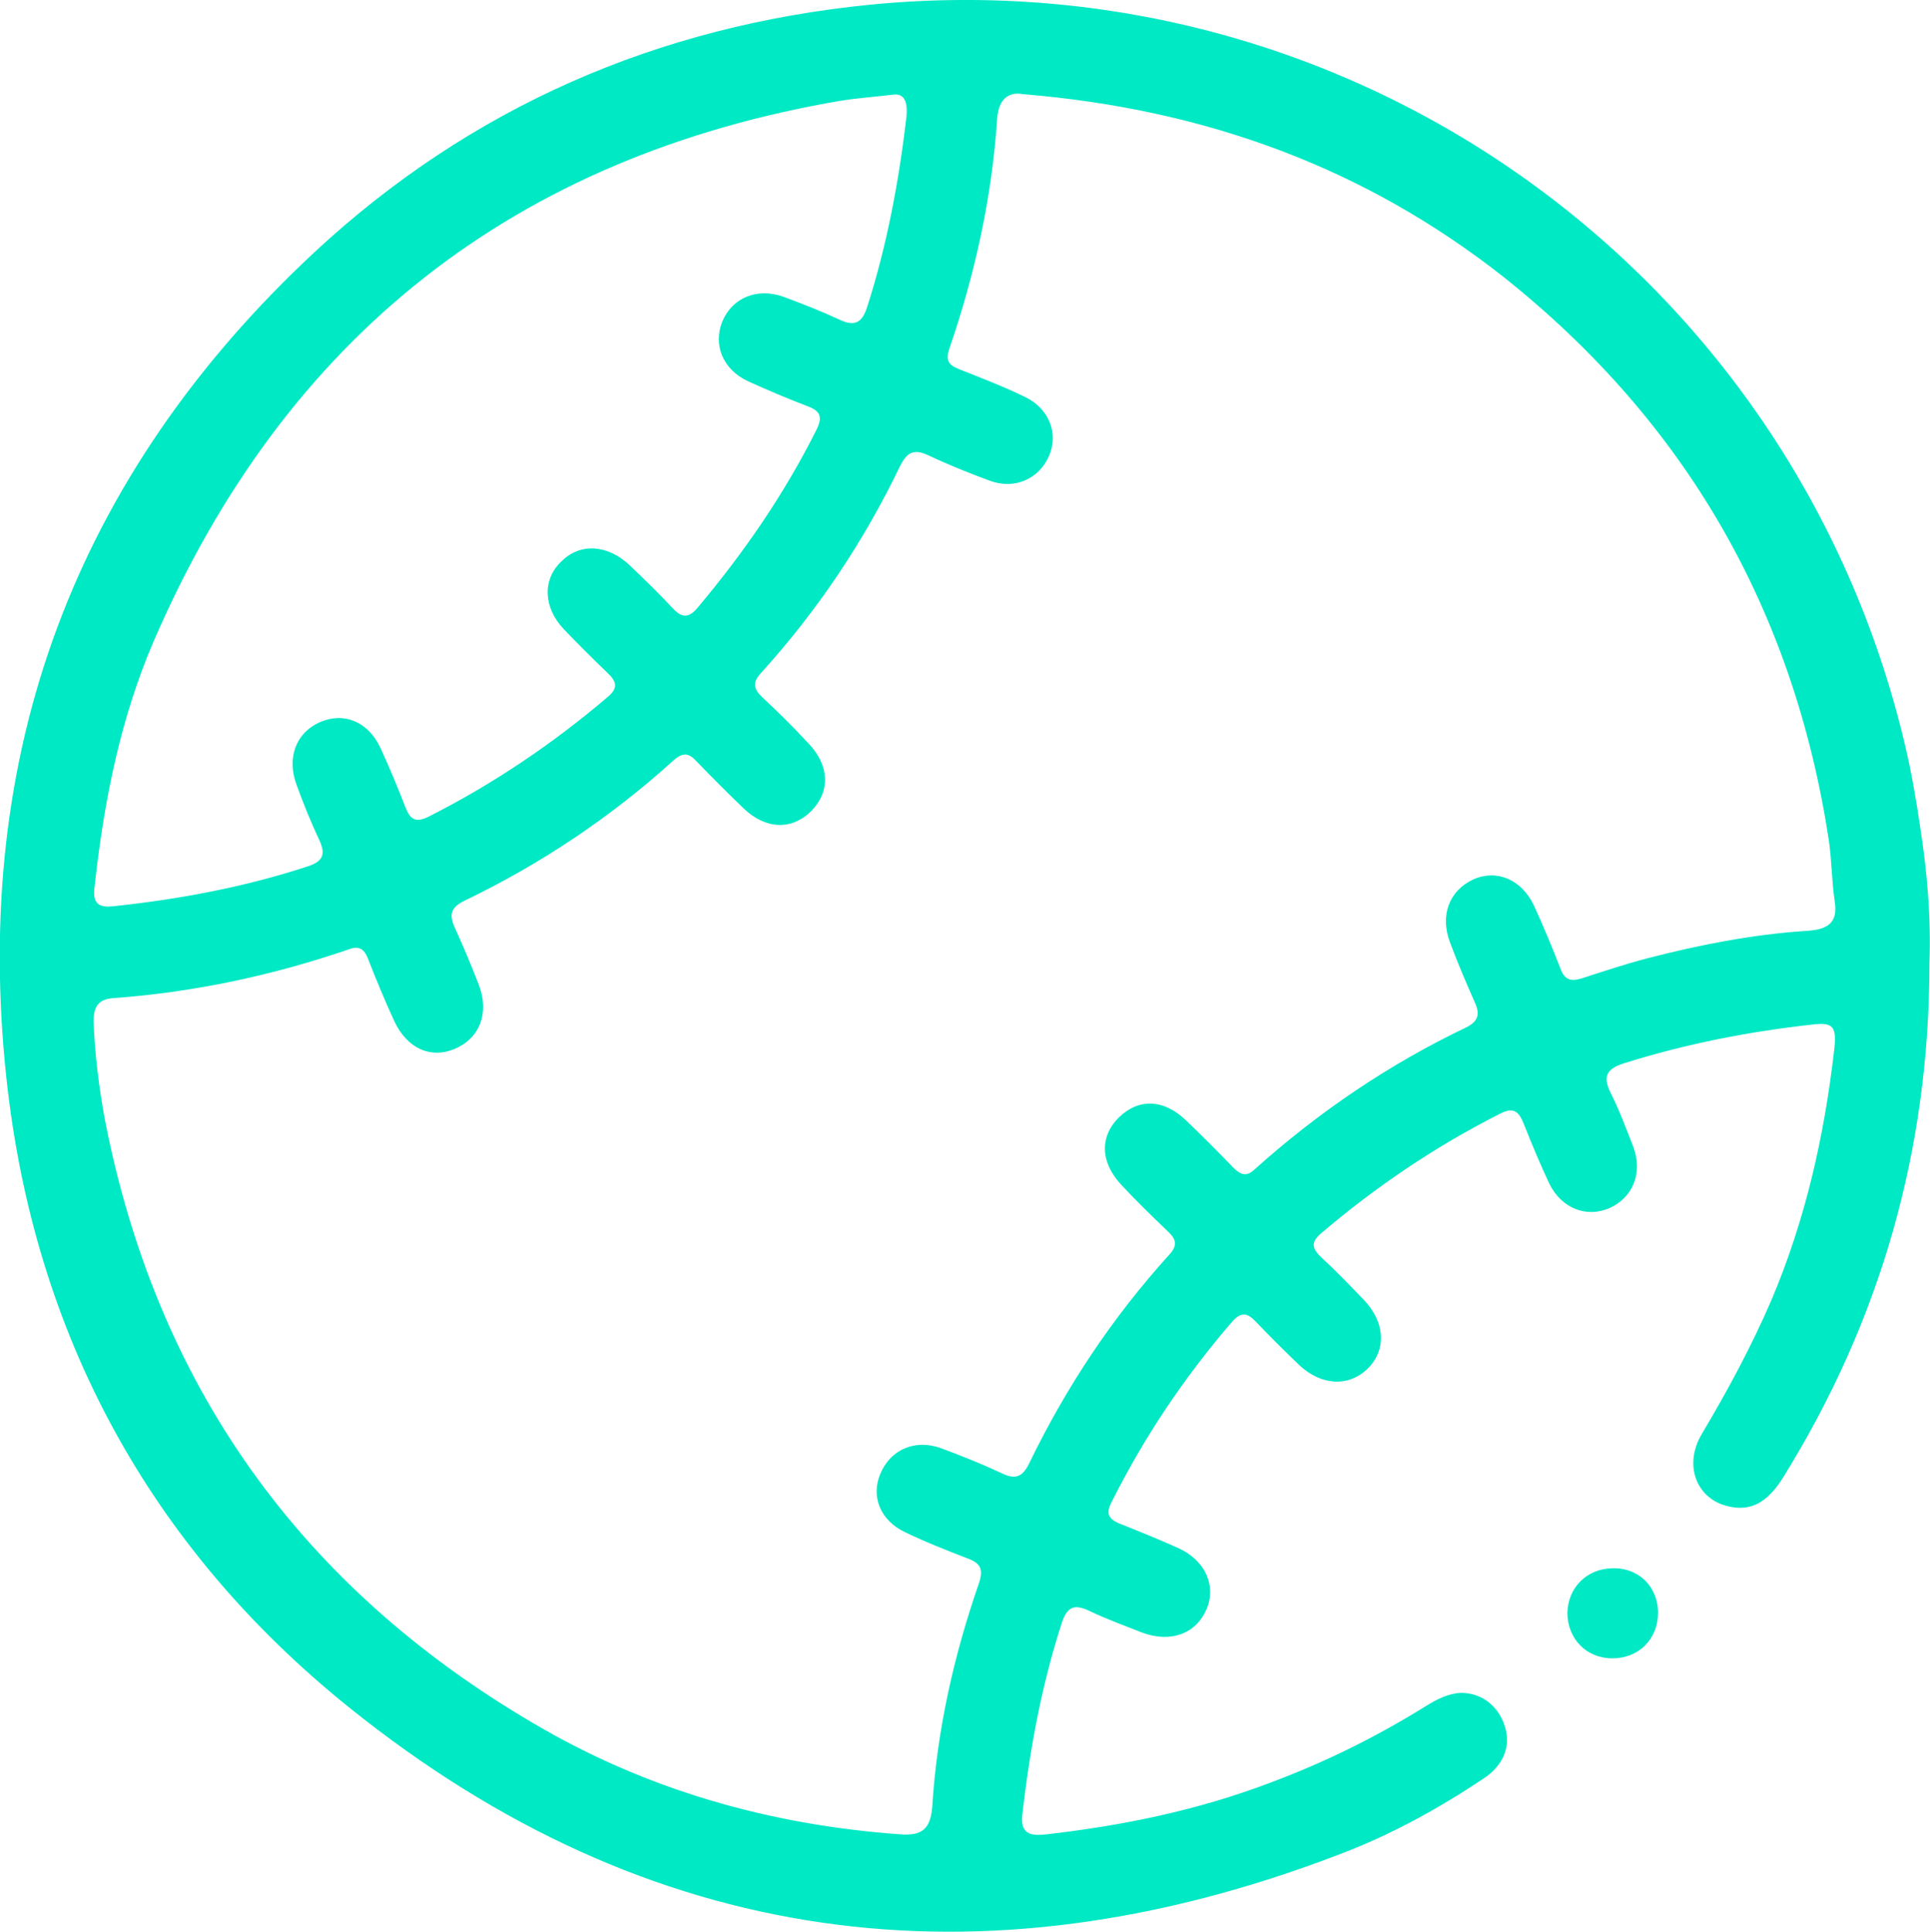 <?xml version="1.0" encoding="utf-8"?>
<!-- Generator: Adobe Illustrator 25.4.1, SVG Export Plug-In . SVG Version: 6.00 Build 0)  -->
<svg version="1.1" id="Capa_1" xmlns="http://www.w3.org/2000/svg" xmlns:xlink="http://www.w3.org/1999/xlink" x="0px" y="0px"
	 viewBox="0 0 330 330.4" style="enable-background:new 0 0 330 330.4;" xml:space="preserve">
<style type="text/css">
	.st0{fill:#00E9C5;}
</style>
<g>
	<path class="st0" d="M329.9,164.8c0,31.7-8.3,61-25.1,88c-2.1,3.3-4.7,5.7-8.8,4.9c-5.8-1-8.3-7-5-12.5c4.4-7.4,8.5-15,11.9-22.9
		c5.8-13.7,9-27.9,10.7-42.6c0.5-4.1-0.1-4.9-3.6-4.5c-10.9,1.2-21.7,3.3-32.2,6.6c-2.9,0.9-3.9,2.1-2.4,5.1s2.7,6.2,3.9,9.3
		c1.6,4.4-0.1,8.6-4.1,10.4c-3.9,1.7-8.2,0.1-10.3-4.2c-1.6-3.4-3-6.8-4.4-10.3c-0.8-2-1.7-2.8-3.9-1.7
		c-11.1,5.6-21.3,12.5-30.7,20.5c-1.9,1.6-1.5,2.7,0.1,4.2c2.5,2.3,4.8,4.7,7.1,7.1c3.8,3.9,4,8.7,0.7,11.9
		c-3.2,3.1-7.9,2.9-11.7-0.7c-2.5-2.4-5-4.9-7.4-7.4c-1.4-1.5-2.5-1.7-4,0c-8.2,9.5-15.1,19.8-20.7,31c-0.9,1.8-0.5,2.7,1.3,3.5
		c3.5,1.4,7,2.8,10.3,4.3c4.5,2.1,6.4,6.4,4.7,10.4c-1.8,4.2-6.1,5.8-11,4c-3-1.2-6.1-2.3-9-3.7c-2.5-1.2-3.8-0.8-4.7,1.9
		c-3.5,10.7-5.5,21.7-6.8,32.9c-0.4,3.4,1.5,3.7,4.1,3.4c13.1-1.5,25.8-4.1,38.2-8.8c9.4-3.5,18.3-7.9,26.8-13.2
		c1.8-1.1,3.7-2.1,5.9-2.2c3.5,0,6.4,2.2,7.5,5.7c1.1,3.4-0.2,6.7-3.7,9c-7.8,5.2-16,9.7-24.8,13c-61.1,23.4-118,15.9-169.1-25.2
		C25.5,264.5,5.8,228,1.1,184.4c-6-55.6,11.7-103.1,52.7-141.3c26.7-24.8,58.7-38.7,95-42.3c82.5-8.1,157.8,45.8,176.9,126.5
		c1.1,4.6,1.9,9.3,2.6,14C329.5,149,330.2,156.9,329.9,164.8z M174.9,16.1c-1.6-0.3-4.1,0-4.4,4.2c-0.9,13.5-3.8,26.6-8.2,39.4
		c-0.6,1.8-0.2,2.7,1.6,3.4c3.8,1.5,7.7,3,11.4,4.8c4.1,2,5.7,6.2,4.1,10c-1.7,4-5.9,5.9-10.2,4.3c-3.5-1.3-7-2.7-10.4-4.3
		c-2.5-1.2-3.7-0.6-4.9,1.8c-6.2,12.9-14.1,24.7-23.7,35.3c-1.6,1.7-1.4,2.8,0.2,4.3c2.7,2.5,5.4,5.2,7.9,7.9
		c3.5,3.7,3.7,8.1,0.5,11.4c-3.3,3.4-7.8,3.3-11.6-0.3c-2.8-2.7-5.5-5.4-8.2-8.2c-1.3-1.4-2.3-1.4-3.8-0.1
		c-10.8,9.8-22.8,17.8-35.9,24.1c-2.2,1.1-2.5,2.3-1.6,4.4c1.5,3.3,2.9,6.6,4.2,10c1.8,4.8,0.1,9.1-4.2,10.9
		c-4.1,1.7-8.1-0.1-10.3-4.8c-1.6-3.5-3.1-7.1-4.5-10.7c-0.6-1.5-1.4-2.2-3.1-1.6c-13.1,4.5-26.6,7.4-40.5,8.4
		c-2.5,0.2-3.3,1.5-3.3,3.9c0.2,5.6,0.9,11.2,1.9,16.7c8.8,45.5,33.4,80,73.3,103.4c19.3,11.4,40.4,17.4,62.8,19
		c3.8,0.3,5.1-1.1,5.4-4.7c0.8-13.1,3.7-25.9,8-38.3c0.8-2.4,0.2-3.4-2-4.2c-3.6-1.4-7.2-2.8-10.7-4.5c-4.2-2-5.8-6.1-4.2-9.9
		c1.7-4.2,6-6.1,10.5-4.4c3.5,1.3,7,2.7,10.4,4.3c2.3,1.1,3.5,0.5,4.6-1.8c6.3-13,14.2-24.9,23.9-35.6c1.5-1.6,1.2-2.7-0.2-4
		c-2.7-2.6-5.4-5.2-7.9-7.9c-3.7-3.9-3.8-8.3-0.5-11.6c3.4-3.3,7.7-3.2,11.6,0.6c2.7,2.6,5.3,5.2,7.9,7.9c1.2,1.2,2.2,1.8,3.7,0.4
		c10.9-9.8,23-18,36.2-24.3c2-1,2.4-2.2,1.5-4.2c-1.5-3.4-3-6.9-4.3-10.4c-1.7-4.6-0.1-8.8,4-10.7c4-1.8,8.3,0,10.4,4.5
		c1.6,3.5,3.1,7.1,4.5,10.7c0.7,2,1.8,2.3,3.7,1.7c3.7-1.2,7.3-2.4,11.1-3.4c8.9-2.3,18-4.1,27.2-4.7c3.2-0.2,5.6-1,4.9-5.1
		c-0.5-3.4-0.5-7-1-10.4c-6-39.4-24.5-71.6-55.7-96.4C233.6,28.9,206.5,18.7,174.9,16.1z M152.6,16.2c-3.5,0.4-6.1,0.6-8.7,1
		C88,26.7,48.8,57.6,26.3,109.6c-5.6,13-8.4,26.8-10,40.9c-0.2,2.1-1,4.9,2.9,4.5c11.4-1.2,22.7-3.3,33.6-6.9
		c2.3-0.8,2.9-1.9,1.9-4.2c-1.5-3.2-2.8-6.4-4-9.7c-1.7-4.6-0.1-8.9,4-10.7s8.3-0.1,10.4,4.5c1.5,3.3,2.9,6.6,4.2,10
		c0.8,2,1.6,2.8,3.9,1.7c11.1-5.6,21.3-12.5,30.7-20.5c1.9-1.6,1.5-2.7-0.1-4.2c-2.5-2.4-5-4.9-7.4-7.4c-3.5-3.7-3.7-8.5-0.4-11.6
		c3.2-3.2,7.9-2.9,11.7,0.7c2.5,2.4,5,4.8,7.4,7.4c1.6,1.7,2.8,1.5,4.2-0.2c7.9-9.4,14.8-19.4,20.3-30.4c1.2-2.4,0.5-3.3-1.7-4.1
		c-3.4-1.3-6.7-2.7-10-4.2c-4.3-2-6-6.2-4.4-10.2c1.7-4.1,6-5.9,10.6-4.2c3.2,1.2,6.3,2.4,9.3,3.8c2.7,1.3,4,0.7,4.9-2.2
		c3.4-10.6,5.4-21.5,6.7-32.5C155.2,17.3,154.6,15.9,152.6,16.2z"/>
	<path class="st0" d="M283.5,275.8c0,4.5-3.3,7.8-7.8,7.8s-7.7-3.4-7.7-7.8c0.1-4.3,3.3-7.5,7.6-7.6
		C280.1,268,283.5,271.3,283.5,275.8z"/>
</g>
</svg>
